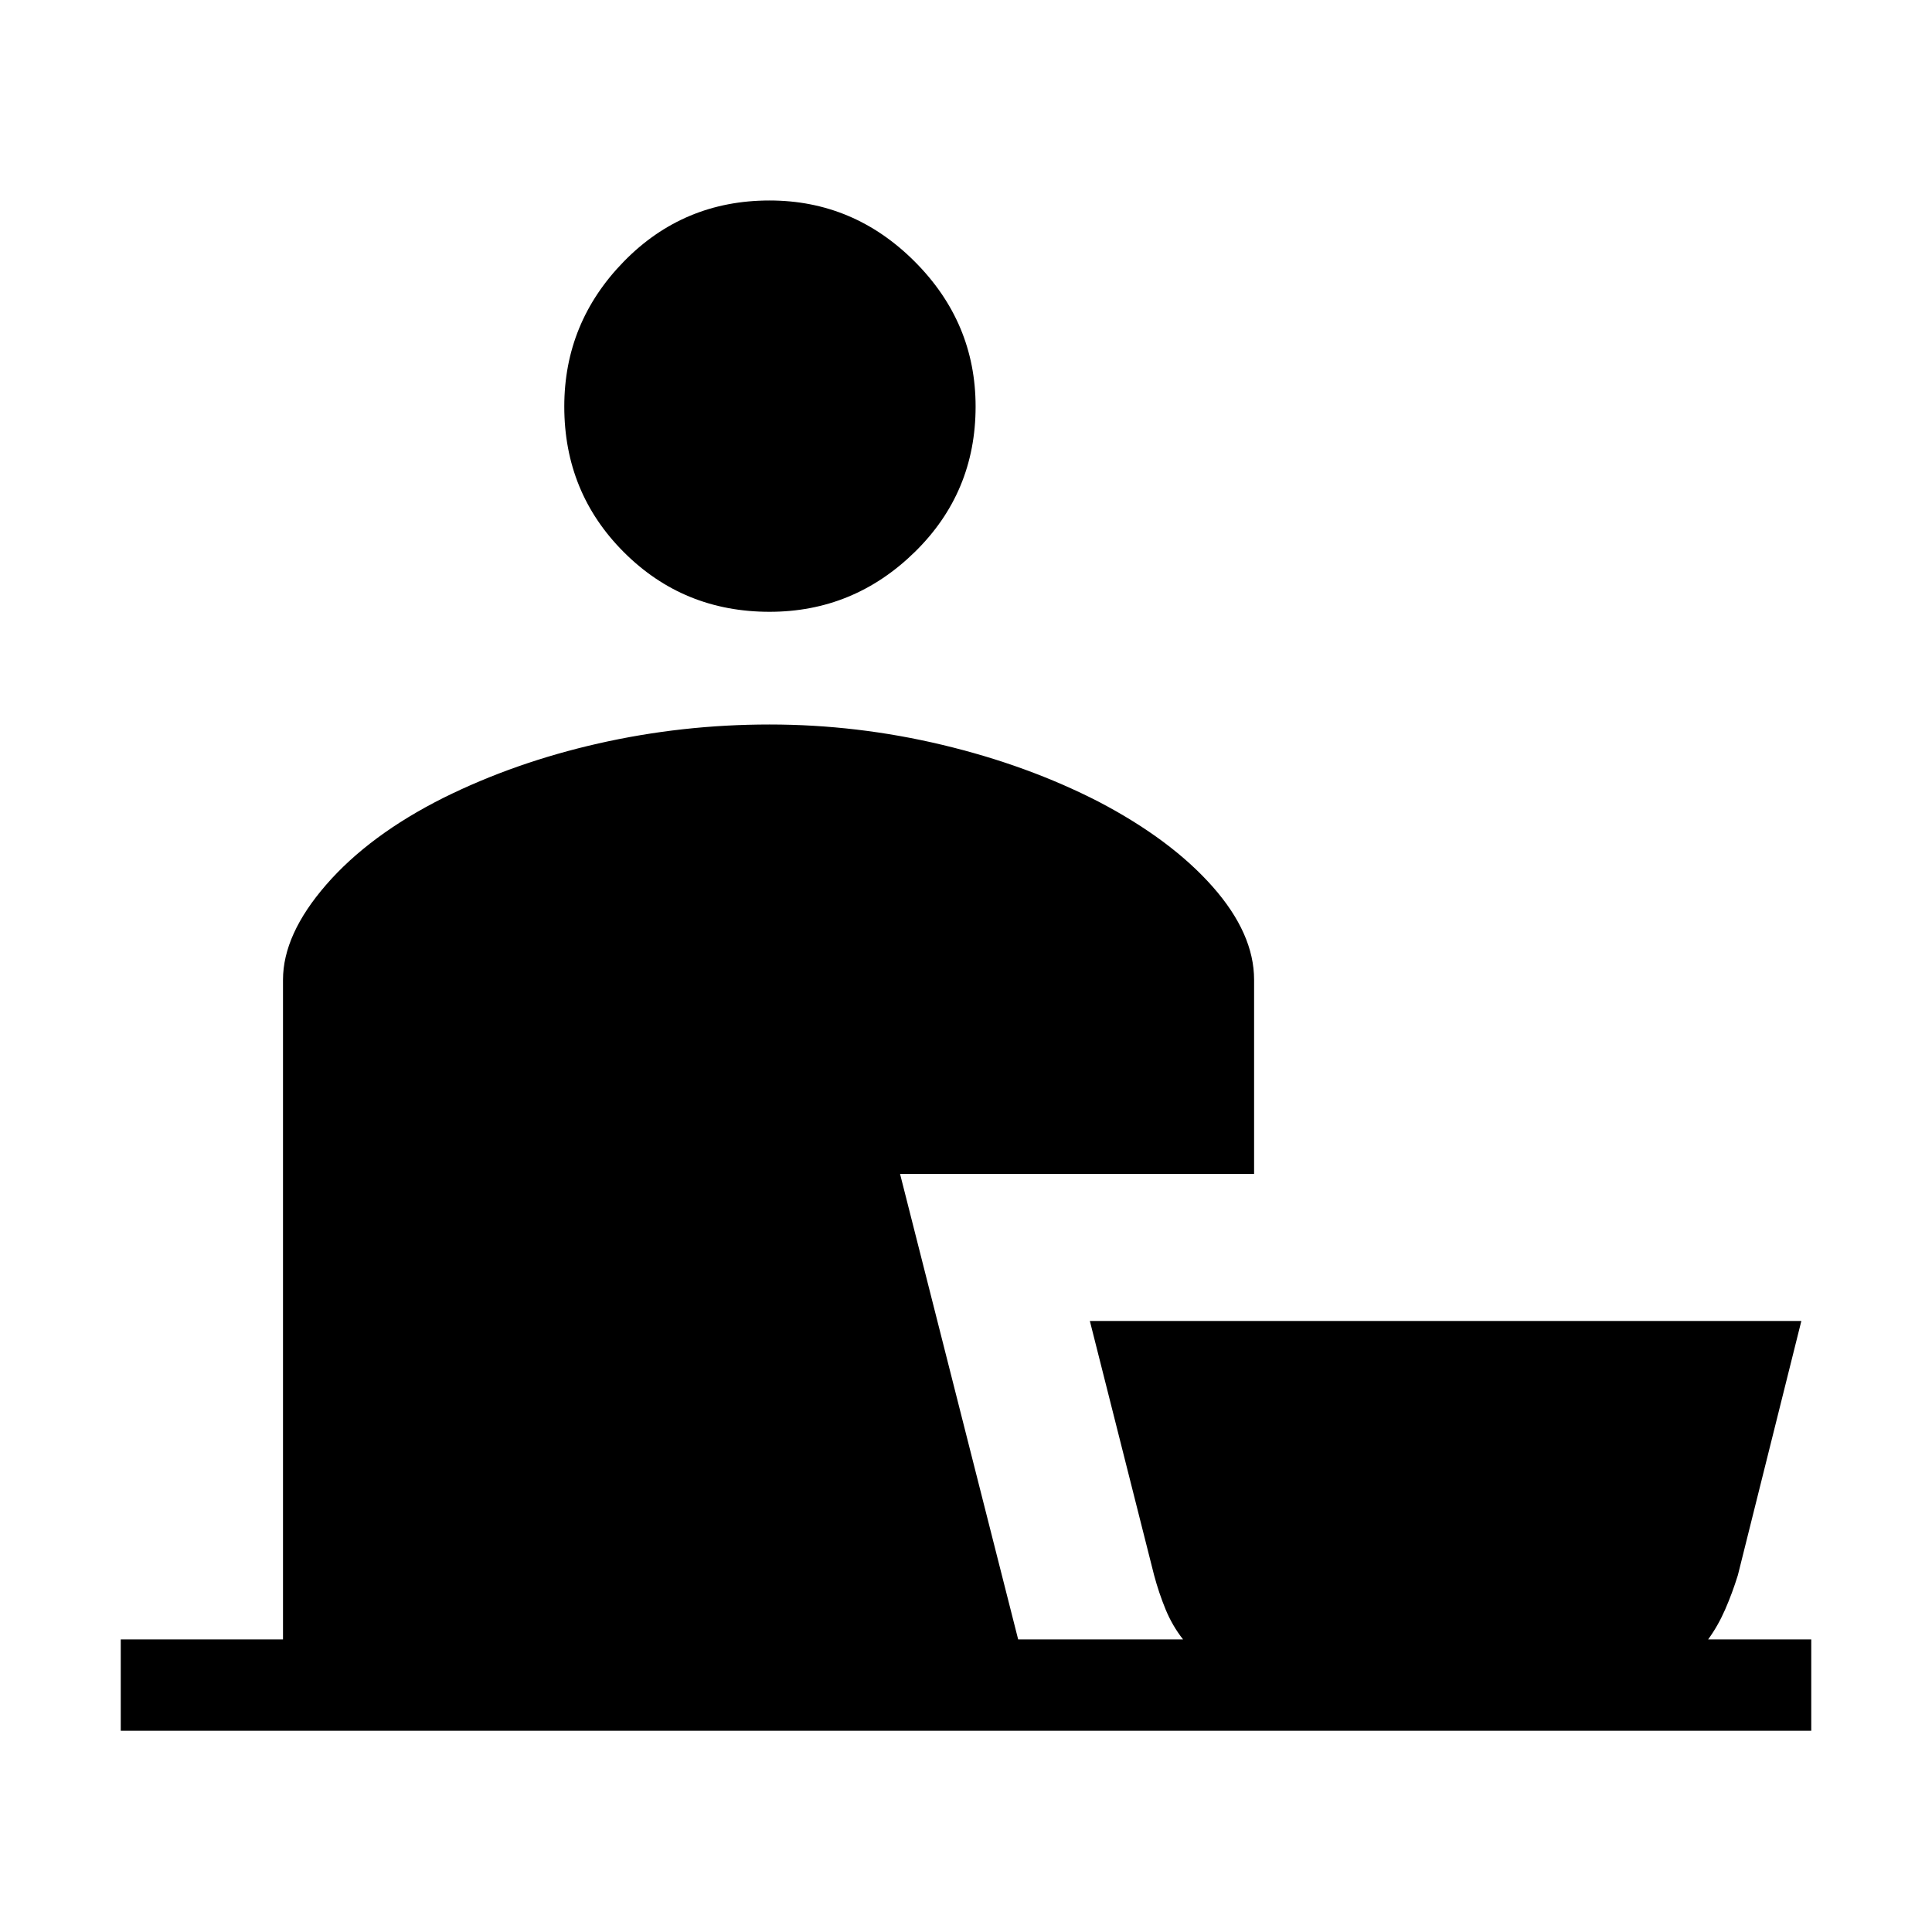 <svg xmlns="http://www.w3.org/2000/svg" height="48" viewBox="0 -960 960 960" width="48"><path d="M382.39-656q-42.77 0-72.39-29.62-29.61-29.61-29.61-72.38 0-41.77 29.61-72.08 29.62-30.3 72.39-30.3 41.76 0 72.07 30.3 30.31 30.31 30.31 72.08 0 42.77-30.31 72.38Q424.15-656 382.39-656ZM60-100v-45.39h80.62v-327.76q0-22.54 21.46-47.23 21.46-24.7 58.23-43.16 35.46-17.61 77.04-27.04 41.57-9.42 85.04-9.42 43.46 0 85.84 10.12 42.39 10.11 77.85 28.34 35.92 18.85 56.5 42.16 20.57 23.3 20.57 46.23v96.46H447.23l58.69 231.3h81.93q-5.31-6.76-8.66-14.88-3.34-8.12-5.73-17.04l-31.92-126.31h353.54l-31.54 126.31q-2.77 8.92-6.31 17.04-3.54 8.12-8.46 14.88H900V-100H60Z"/></svg>